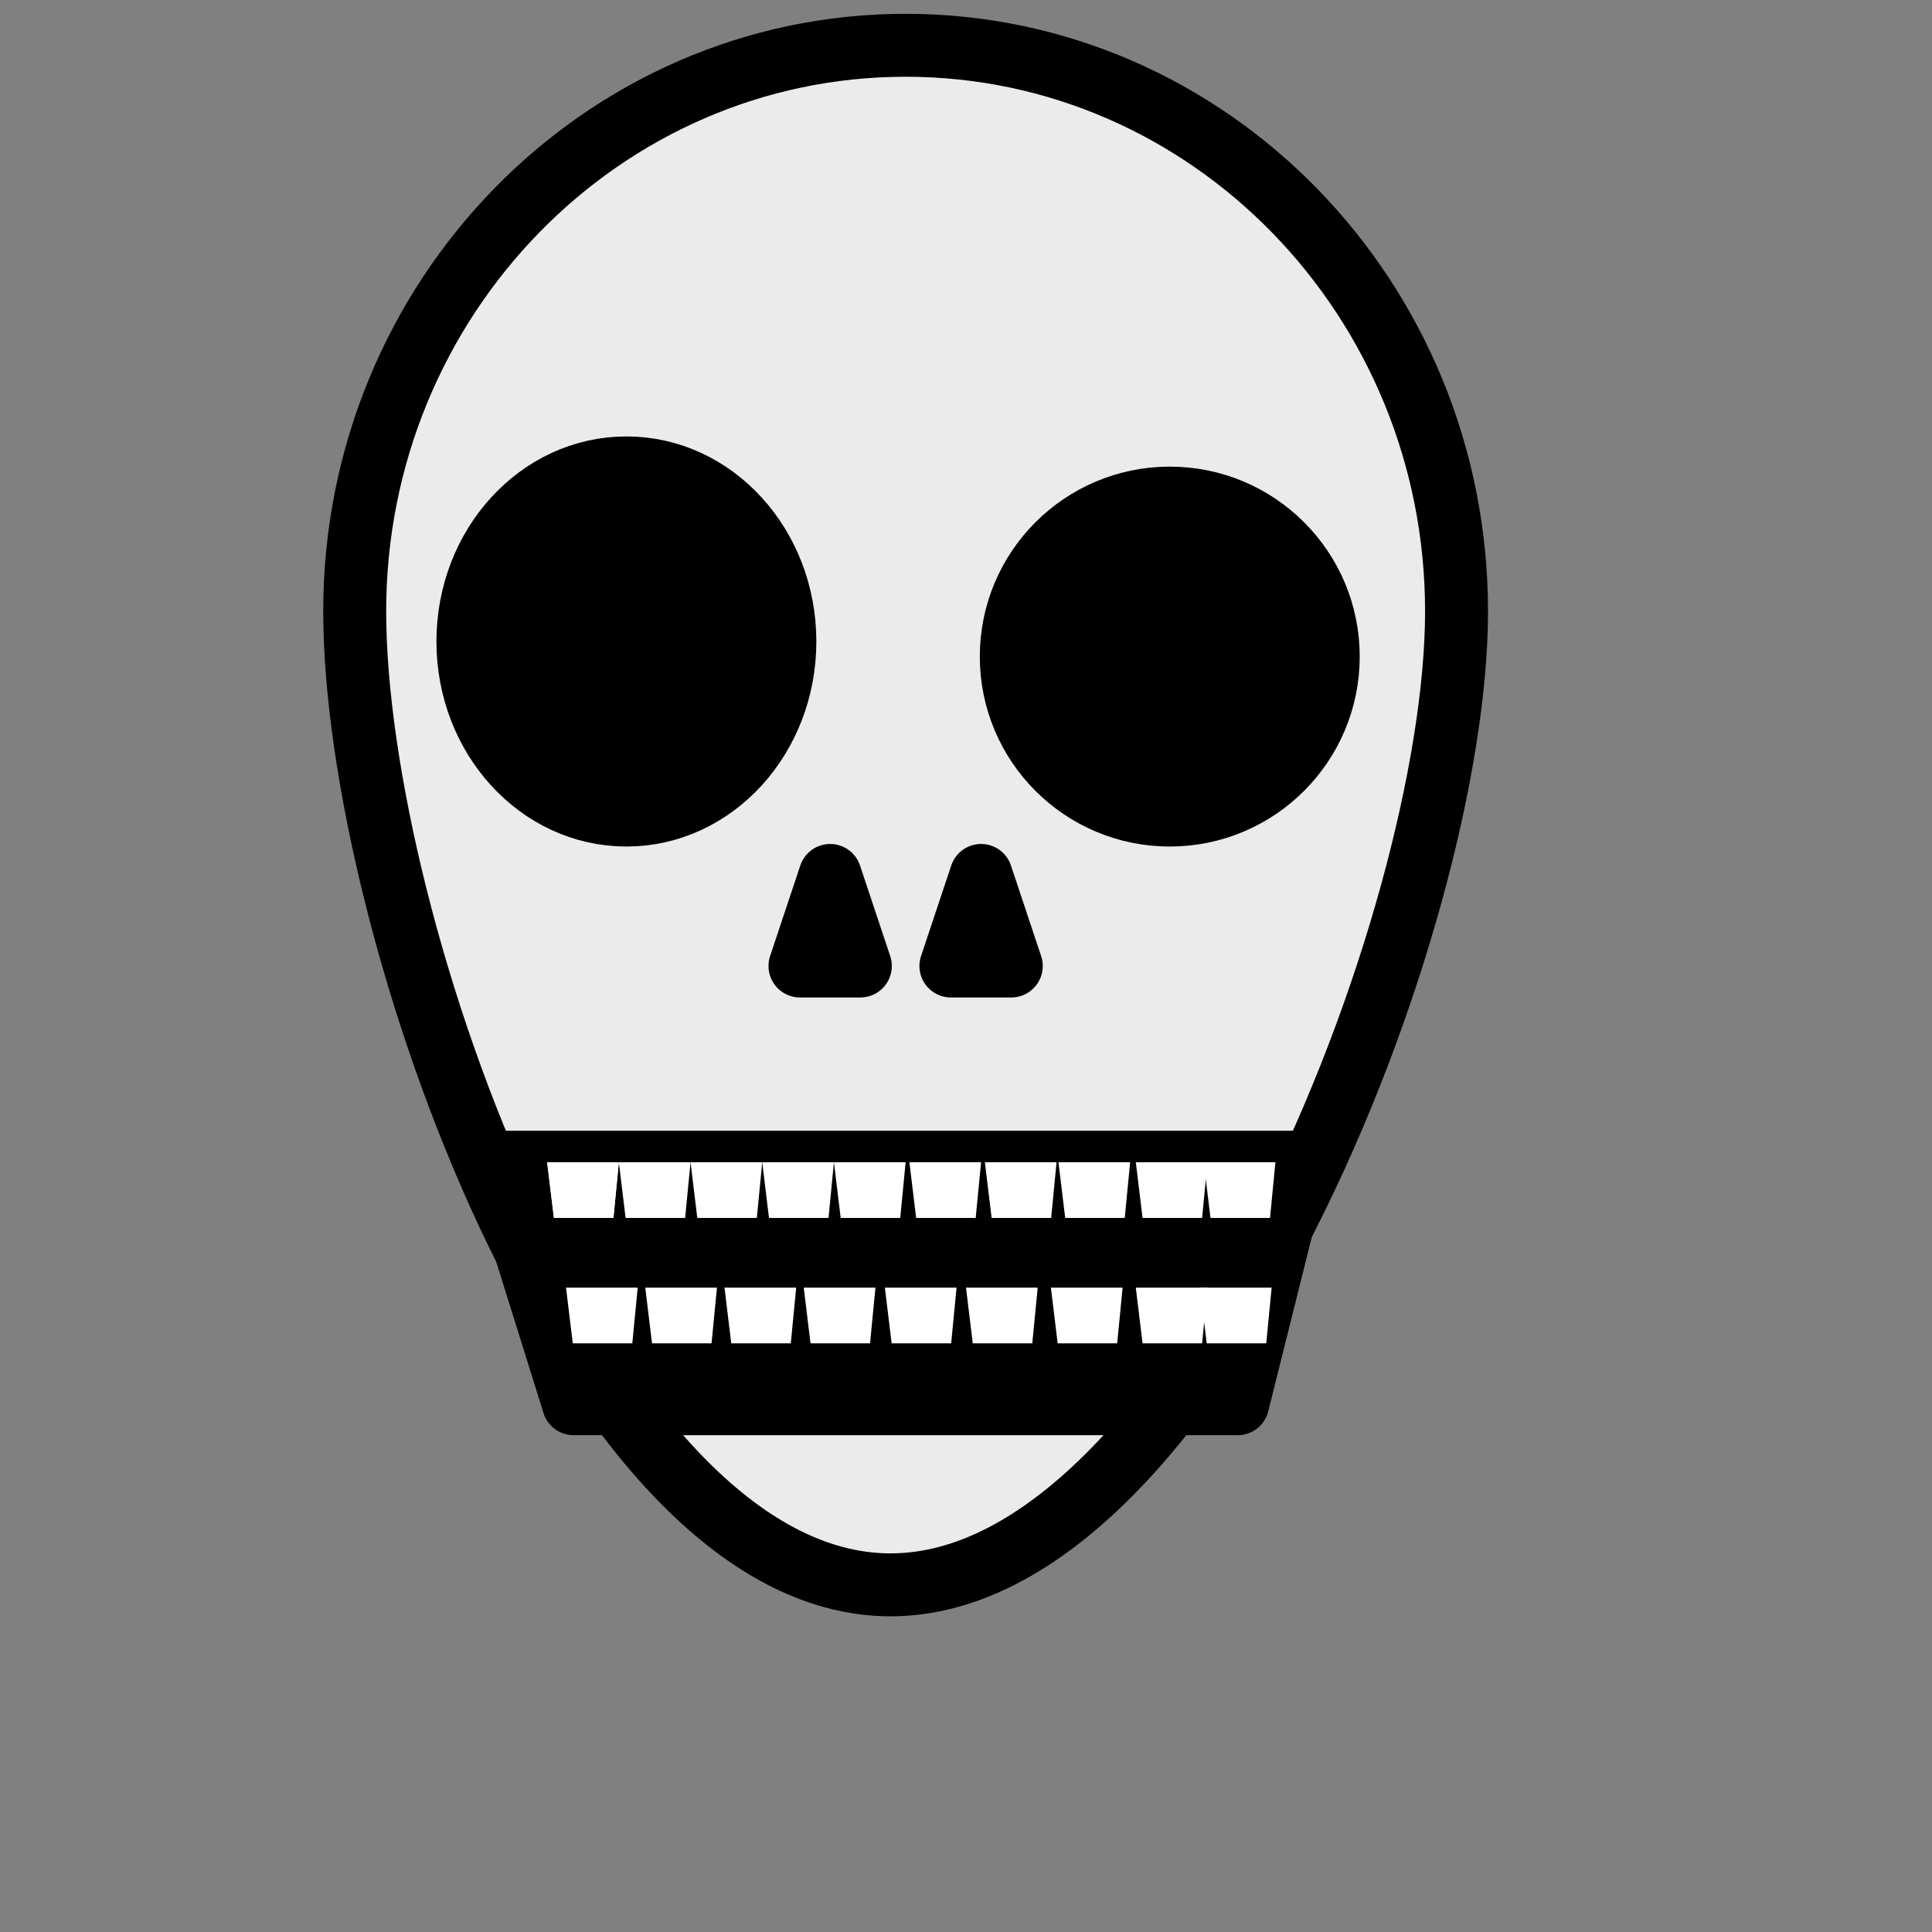 <?xml version="1.0" encoding="UTF-8" standalone="no"?><!DOCTYPE svg PUBLIC "-//W3C//DTD SVG 1.1//EN" "http://www.w3.org/Graphics/SVG/1.1/DTD/svg11.dtd"><svg width="100%" height="100%" viewBox="0 0 128 128" version="1.1" xmlns="http://www.w3.org/2000/svg" xmlns:xlink="http://www.w3.org/1999/xlink" xml:space="preserve" xmlns:serif="http://www.serif.com/" style="fill-rule:evenodd;clip-rule:evenodd;stroke-linecap:round;stroke-linejoin:round;stroke-miterlimit:1.5;"><rect x="0" y="0" width="128" height="128" fill="#808080" stroke="none"/><rect id="Frame1" x="0" y="0" width="128" height="128" style="fill:none;"/><g id="Frame11" serif:id="Frame1"><path d="M60,3c20.145,0 36.5,16.803 36.5,37.5c0,20.697 -17.355,64.5 -37.5,64.5c-20.145,0 -35.5,-43.803 -35.5,-64.5c0,-20.697 16.355,-37.5 36.5,-37.5Z" style="fill:#ebebeb;stroke:#000;stroke-width:4.17px;"/><path d="M55,58l2,6l-4,0l2,-6Z" style="stroke:#000;stroke-width:4.17px;"/><path d="M65,58l2,6l-4,0l2,-6Z" style="stroke:#000;stroke-width:4.17px;"/><path d="M86,77l-53,0l5,16l44,0l4,-16Z" style="stroke:#000;stroke-width:4.17px;"/><g><path d="M41,77l-4.75,-0l0.448,3.692l3.944,0l0.358,-3.692Z" style="fill:#fff;"/><path d="M45.75,77l-4.75,0l0.448,3.692l3.944,0l0.358,-3.692Z" style="fill:#fff;"/><path d="M50.5,77l-4.75,-0l0.448,3.692l3.944,0l0.358,-3.692Z" style="fill:#fff;"/><path d="M55.25,77l-4.75,-0l0.448,3.692l3.944,0l0.358,-3.692Z" style="fill:#fff;"/><path d="M42.25,85.308l-4.75,-0l0.448,3.692l3.944,-0l0.358,-3.692Z" style="fill:#fff;"/><path d="M47.5,85.308l-4.75,-0l0.448,3.692l3.944,-0l0.358,-3.692Z" style="fill:#fff;"/><path d="M52.75,85.308l-4.75,-0l0.448,3.692l3.944,-0l0.358,-3.692Z" style="fill:#fff;"/><path d="M58,85.308l-4.75,-0l0.448,3.692l3.944,-0l0.358,-3.692Z" style="fill:#fff;"/><path d="M60,77l-4.75,0l0.448,3.692l3.944,0l0.358,-3.692Z" style="fill:#fff;"/><path d="M65,77l-4.75,0l0.448,3.692l3.944,0l0.358,-3.692Z" style="fill:#fff;"/><path d="M70,77l-4.75,0l0.448,3.692l3.944,0l0.358,-3.692Z" style="fill:#fff;"/><path d="M74.875,77l-4.75,0l0.448,3.692l3.944,0l0.358,-3.692Z" style="fill:#fff;"/><path d="M80,77l-4.75,0l0.448,3.692l3.944,0l0.358,-3.692Z" style="fill:#fff;"/><path d="M63.375,85.308l-4.75,-0l0.448,3.692l3.944,-0l0.358,-3.692Z" style="fill:#fff;"/><path d="M68.75,85.308l-4.75,-0l0.448,3.692l3.944,-0l0.358,-3.692Z" style="fill:#fff;"/><path d="M41,77l-4.75,-0l0.448,3.692l3.944,0l0.358,-3.692Z" style="fill:#fff;"/><path d="M74.375,85.308l-4.75,-0l0.448,3.692l3.944,-0l0.358,-3.692Z" style="fill:#fff;"/><path d="M80,85.308l-4.75,-0l0.448,3.692l3.944,-0l0.358,-3.692Z" style="fill:#fff;"/><path d="M84.5,77l-4.75,-0l0.448,3.692l3.944,0l0.358,-3.692Z" style="fill:#fff;"/><path d="M84.25,85.308l-4.75,-0l0.448,3.692l3.944,-0l0.358,-3.692Z" style="fill:#fff;"/></g><ellipse cx="41.5" cy="42.5" rx="10.5" ry="11.5" style="stroke:#000;stroke-width:4.17px;"/><circle cx="77.5" cy="43.5" r="10.5" style="stroke:#000;stroke-width:4.17px;"/></g></svg>